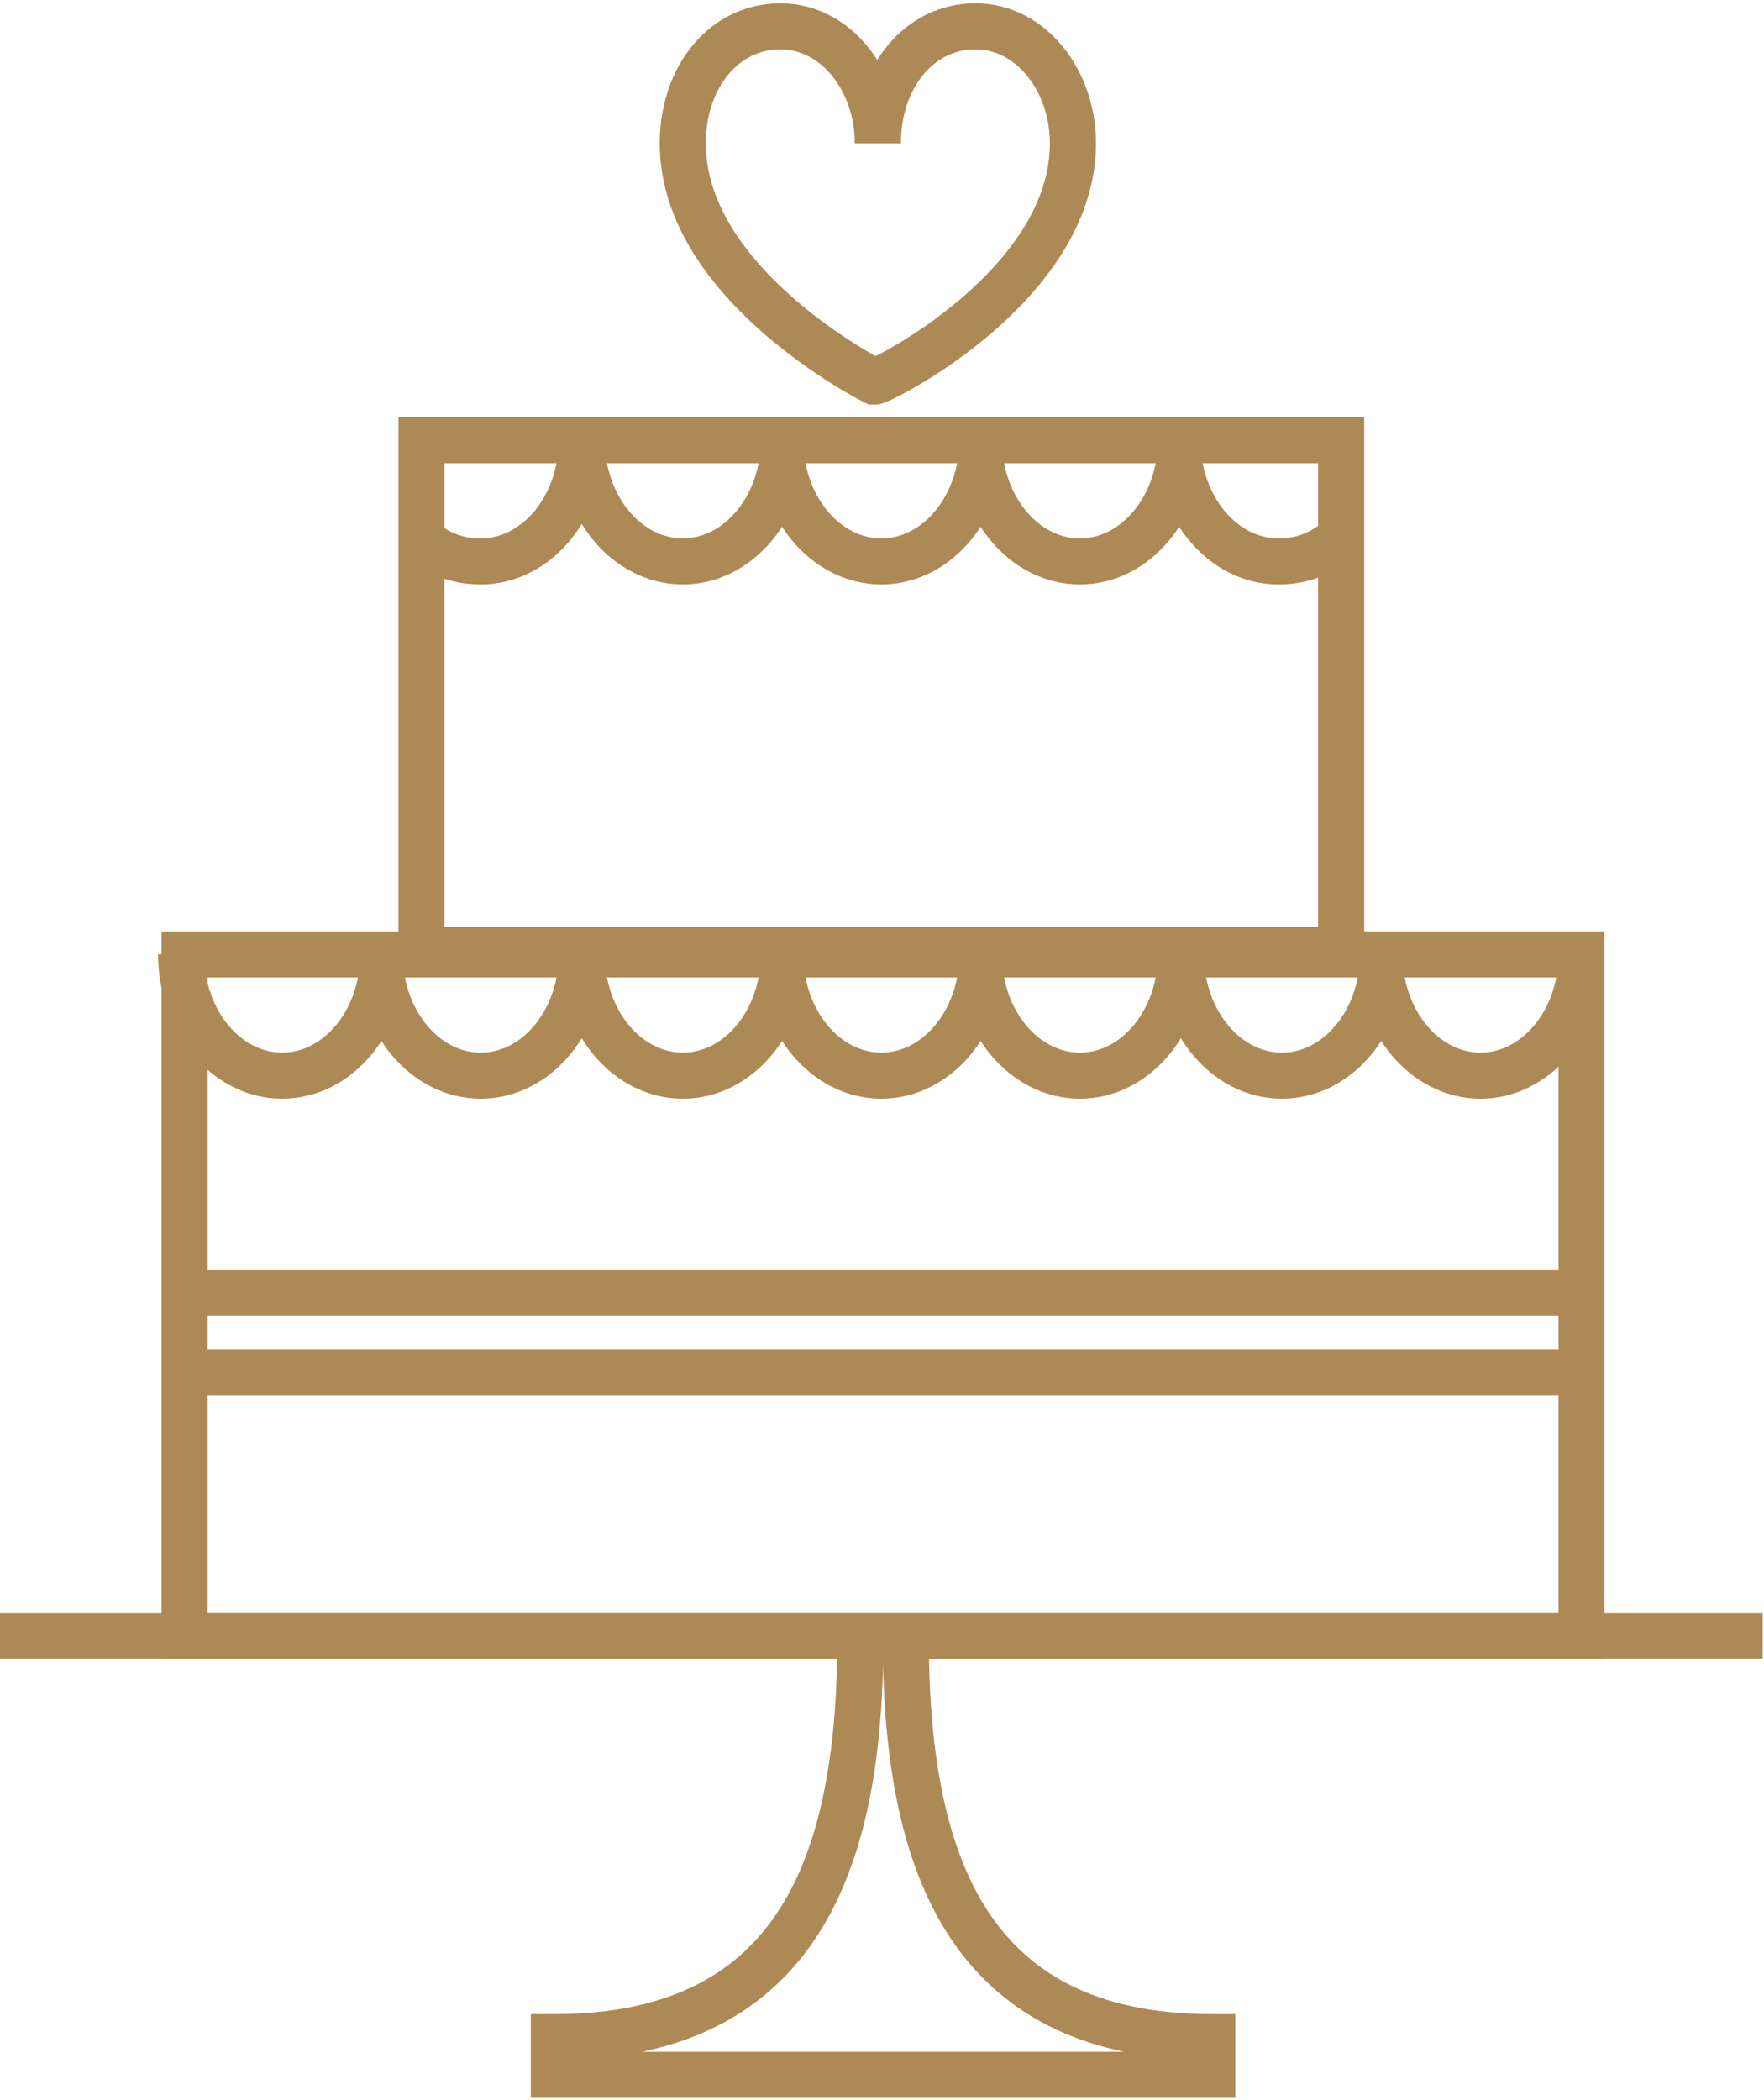 <svg width="268" height="319" viewBox="0 0 268 319" fill="none" xmlns="http://www.w3.org/2000/svg">
<path d="M130.723 248.514C130.723 281.54 122.255 309.484 84.15 309.484V315.2H184.177V309.484C146.071 309.484 137.603 281.54 137.603 248.514" stroke="#AD8955" stroke-width="7" stroke-miterlimit="10"/>
<path d="M203.759 66.871H64.038V144.354H203.759V66.871Z" stroke="#AD8955" stroke-width="7" stroke-miterlimit="10"/>
<path d="M240.276 144.994H28.05V248.515H240.276V144.994Z" stroke="#AD8955" stroke-width="7" stroke-miterlimit="10"/>
<path d="M58.217 144.994C58.217 155.155 51.336 163.412 42.868 163.412C34.401 163.412 27.52 155.155 27.52 144.994" stroke="#AD8955" stroke-width="7" stroke-miterlimit="10"/>
<path d="M88.383 144.994C88.383 155.155 81.503 163.412 73.035 163.412C64.567 163.412 57.687 155.155 57.687 144.994" stroke="#AD8955" stroke-width="7" stroke-miterlimit="10"/>
<path d="M119.08 144.994C119.08 155.155 112.199 163.412 103.731 163.412C95.264 163.412 88.383 155.155 88.383 144.994" stroke="#AD8955" stroke-width="7" stroke-miterlimit="10"/>
<path d="M149.246 144.994C149.246 155.155 142.366 163.412 133.898 163.412C125.43 163.412 118.55 155.155 118.55 144.994" stroke="#AD8955" stroke-width="7" stroke-miterlimit="10"/>
<path d="M179.413 144.994C179.413 155.155 172.533 163.412 164.065 163.412C155.597 163.412 148.717 155.155 148.717 144.994" stroke="#AD8955" stroke-width="7" stroke-miterlimit="10"/>
<path d="M210.109 144.994C210.109 155.155 203.229 163.412 194.761 163.412C186.293 163.412 179.413 155.155 179.413 144.994" stroke="#AD8955" stroke-width="7" stroke-miterlimit="10"/>
<path d="M240.276 144.994C240.276 155.155 233.396 163.412 224.928 163.412C216.46 163.412 209.58 155.155 209.58 144.994" stroke="#AD8955" stroke-width="7" stroke-miterlimit="10"/>
<path d="M88.383 66.871C88.383 77.033 81.503 85.289 73.035 85.289C69.331 85.289 66.155 84.019 63.509 81.478" stroke="#AD8955" stroke-width="7" stroke-miterlimit="10"/>
<path d="M119.08 66.871C119.08 77.033 112.199 85.289 103.732 85.289C95.264 85.289 88.383 77.033 88.383 66.871" stroke="#AD8955" stroke-width="7" stroke-miterlimit="10"/>
<path d="M149.247 66.871C149.247 77.033 142.366 85.289 133.899 85.289C125.431 85.289 118.55 77.033 118.55 66.871" stroke="#AD8955" stroke-width="7" stroke-miterlimit="10"/>
<path d="M179.413 66.871C179.413 77.033 172.533 85.289 164.065 85.289C155.598 85.289 148.717 77.033 148.717 66.871" stroke="#AD8955" stroke-width="7" stroke-miterlimit="10"/>
<path d="M203.759 81.478C201.112 84.019 197.937 85.289 194.232 85.289C185.764 85.289 178.884 77.033 178.884 66.871" stroke="#AD8955" stroke-width="7" stroke-miterlimit="10"/>
<path d="M28.05 196.436H240.276" stroke="#AD8955" stroke-width="7" stroke-miterlimit="10"/>
<path d="M28.05 208.501H240.276" stroke="#AD8955" stroke-width="7" stroke-miterlimit="10"/>
<path d="M0 248.514H267.797" stroke="#AD8955" stroke-width="7" stroke-miterlimit="10"/>
<path d="M163.007 21.783C163.007 12.256 156.656 4 148.188 4C139.72 4 133.369 11.621 133.369 21.783C133.369 12.256 127.018 4 118.55 4C110.083 4 103.732 11.621 103.732 21.783C103.732 43.376 132.84 57.984 132.84 57.984C133.898 57.984 163.007 43.376 163.007 21.783Z" stroke="#AD8955" stroke-width="7" stroke-miterlimit="10"/>
</svg>
